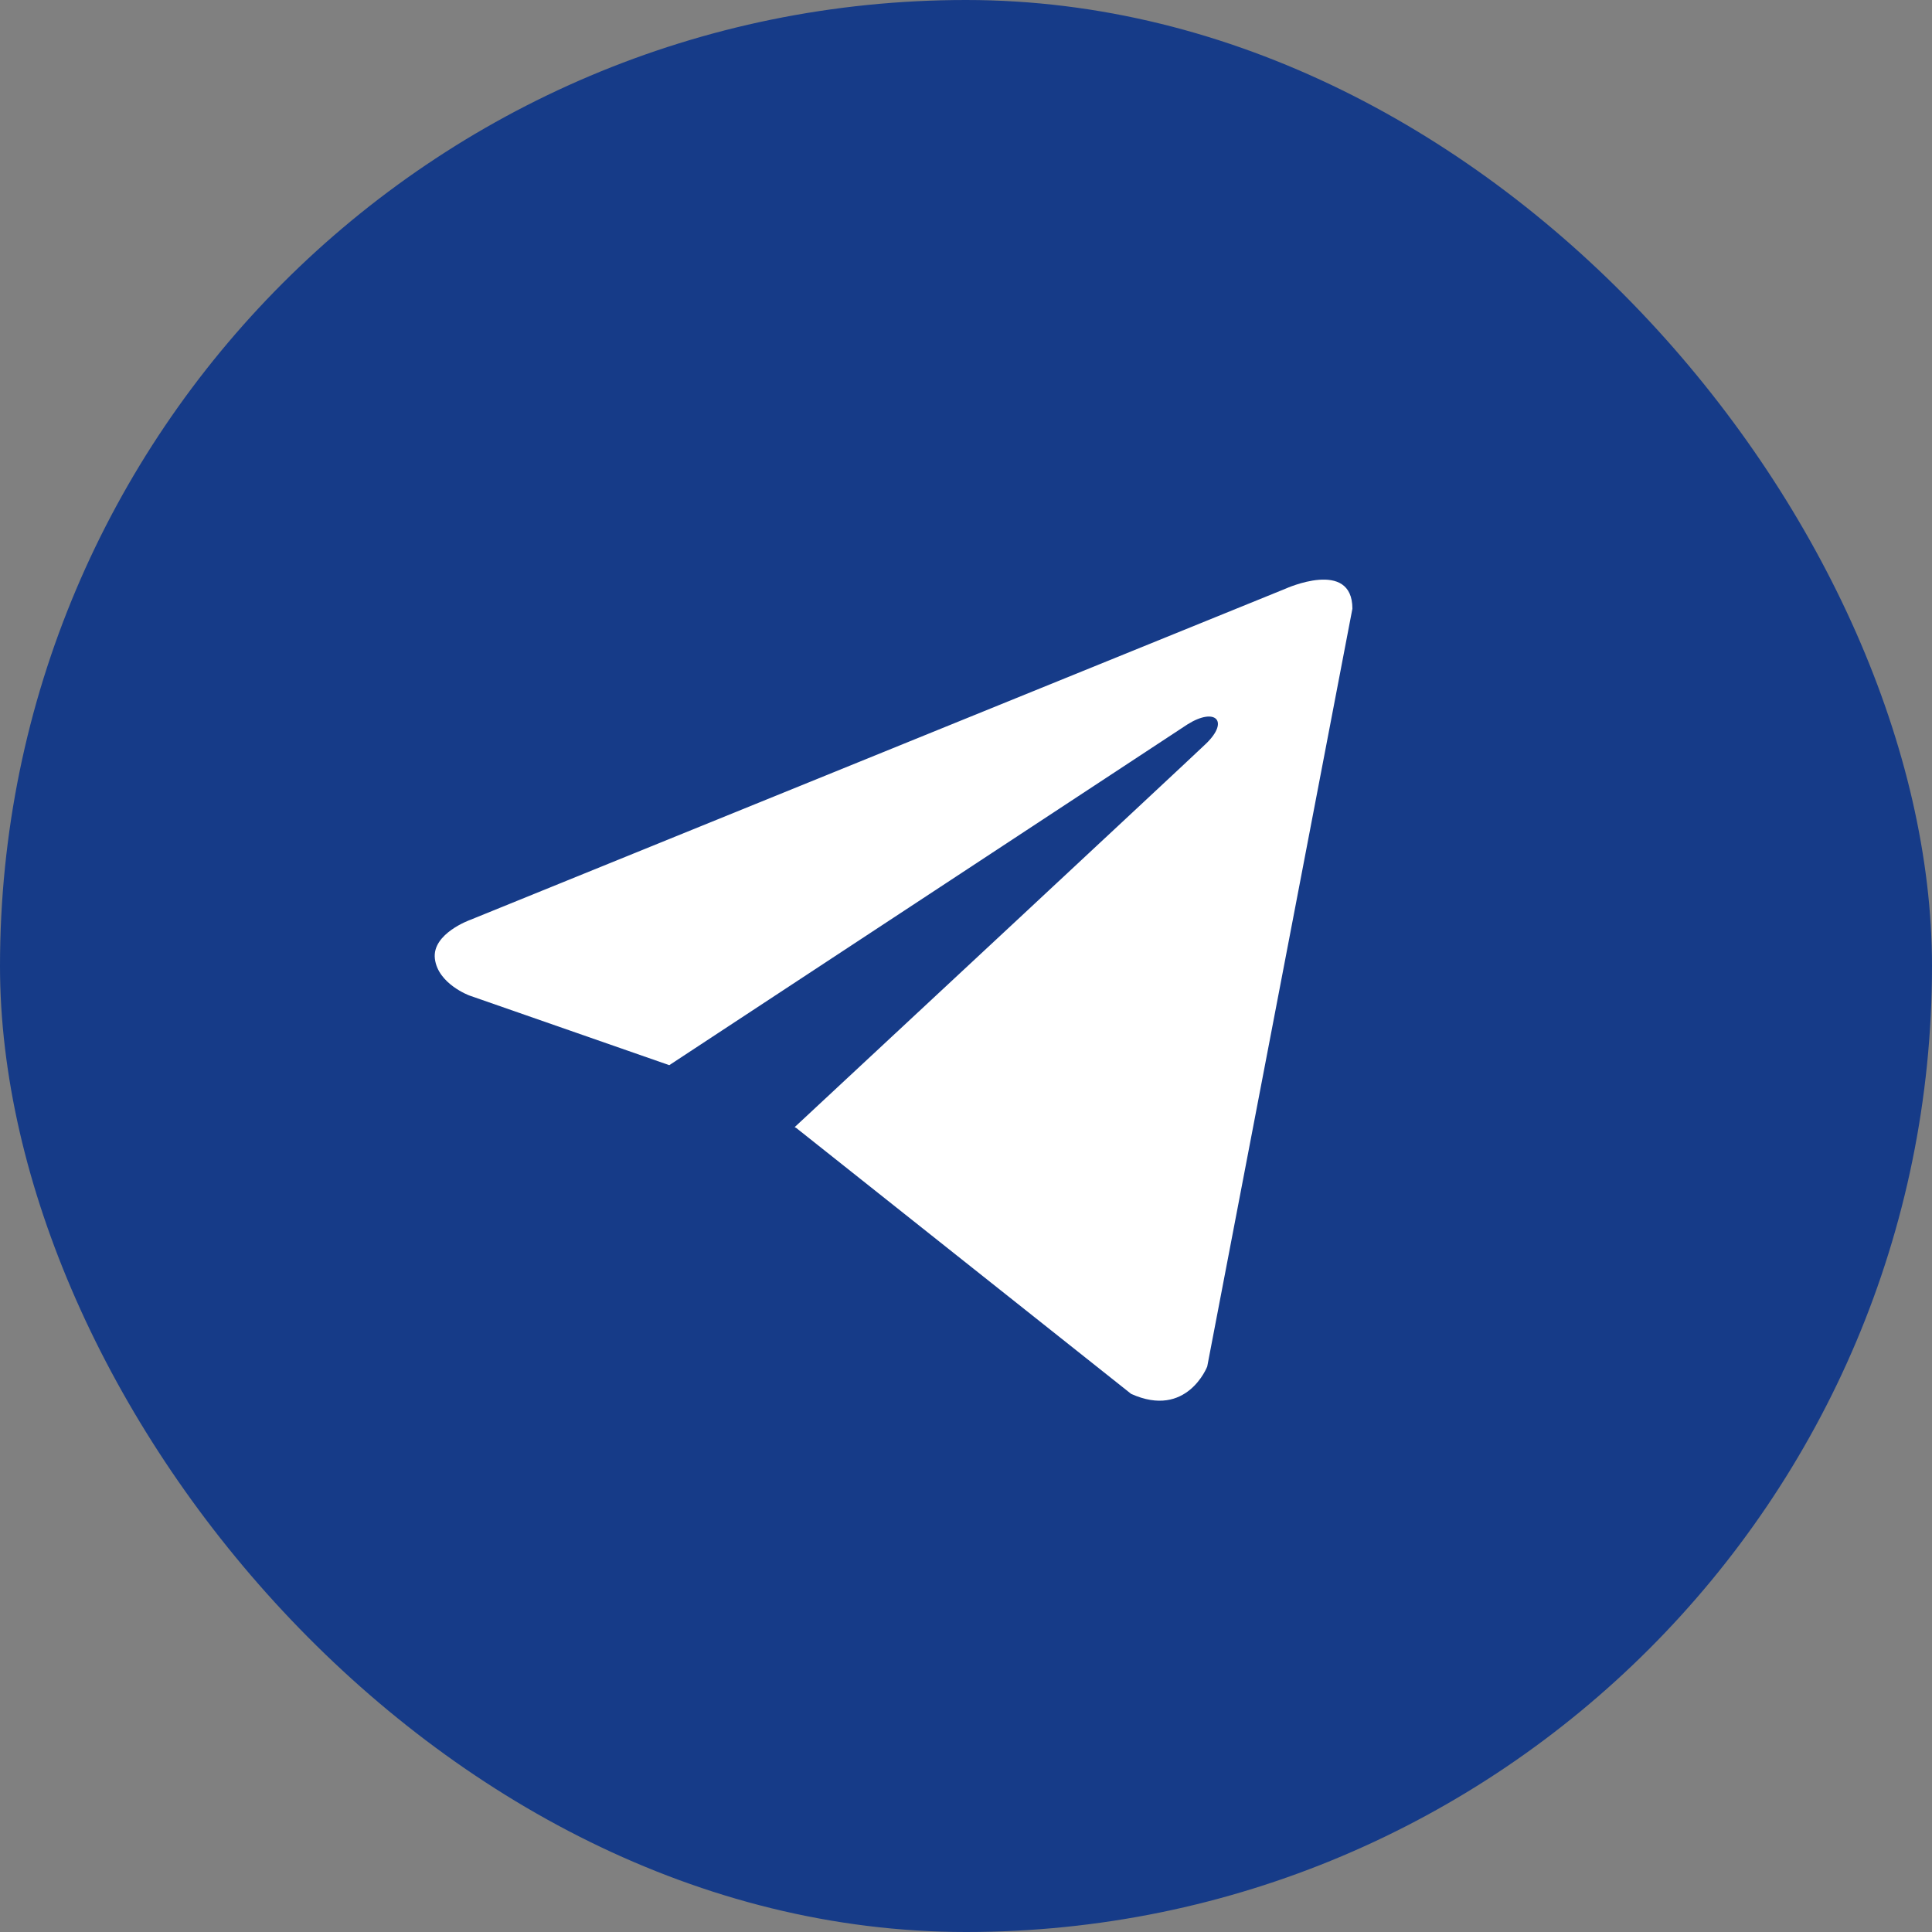 <svg width="64" height="64" viewBox="0 0 64 64" fill="none" xmlns="http://www.w3.org/2000/svg">
<rect x="0" y="0" width="64" height="64" fill="#808080" stroke="none"/>
<rect width="64" height="64" rx="32" fill="#163B88"/>
<path d="M44.8 20.164L39.991 45.268C39.991 45.268 39.318 47.008 37.47 46.174L26.375 37.364L26.324 37.338C27.822 35.945 39.444 25.125 39.952 24.634C40.738 23.874 40.25 23.422 39.337 23.996L22.171 35.285L15.548 32.977C15.548 32.977 14.506 32.593 14.406 31.759C14.304 30.923 15.582 30.47 15.582 30.47L42.581 19.503C42.581 19.503 44.8 18.493 44.8 20.164Z" fill="white"/>
</svg>
